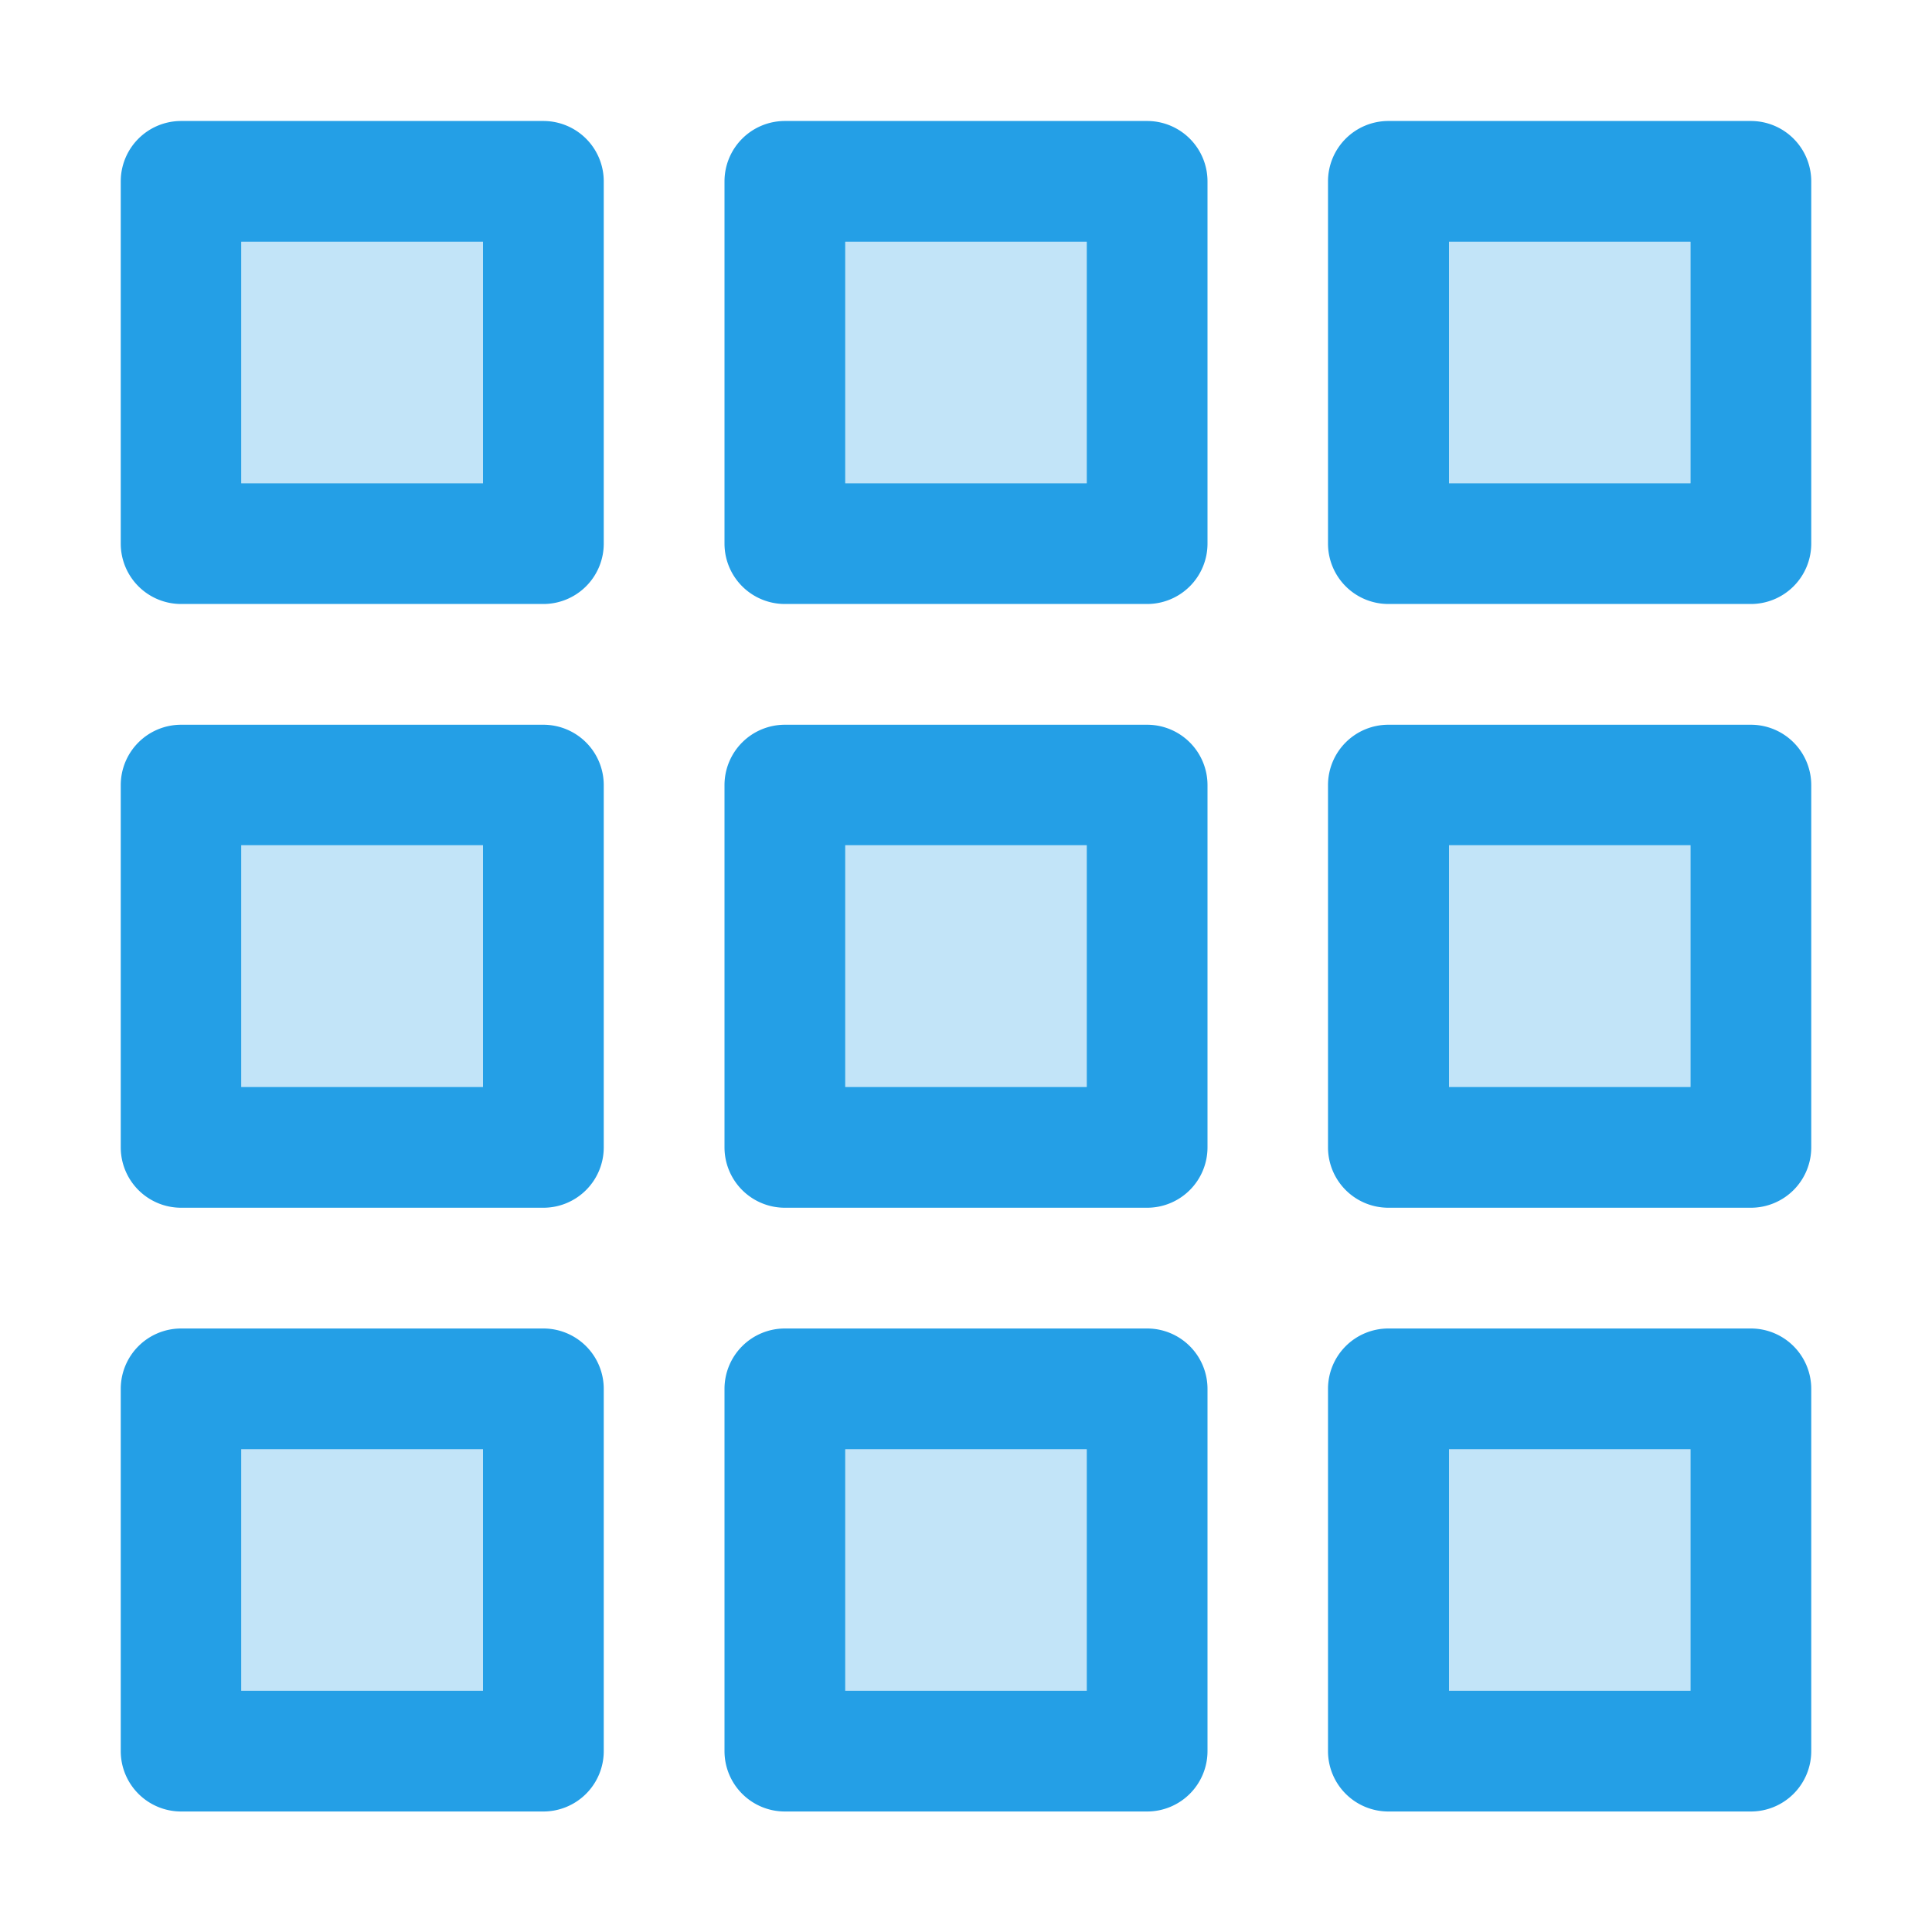 <svg xmlns="http://www.w3.org/2000/svg" width="16" height="16" id="grid">
  <g fill-rule="evenodd" color="#000" font-family="sans-serif" font-weight="400">
    <path fill="#c2e4f8" d="M1.998 2H4v2H1.998ZM7 2h2v2H7Zm5 0h2v2h-2zM1.998 6.998H4V9H1.998Zm5.002 0h2V9H7Zm5 0h2V9h-2ZM1.998 12H4v2H1.998ZM7 12h2v2H7zm5 0h2v2h-2z" overflow="visible" style="line-height:normal;text-indent:0;text-align:start;text-decoration-line:none;text-decoration-style:solid;text-decoration-color:#000;text-transform:none;block-progression:tb;isolation:auto;mix-blend-mode:normal" transform="translate(0 .002)"></path>
    <path fill="#249fe6" d="M1.5 1a.5.5 0 0 0-.5.5v3a.5.5 0 0 0 .5.5h3a.5.5 0 0 0 .5-.5v-3a.5.5 0 0 0-.5-.5h-3zm5 0a.5.5 0 0 0-.5.5v3a.5.5 0 0 0 .5.5h3a.5.5 0 0 0 .5-.5v-3a.5.5 0 0 0-.5-.5h-3zm5 0a.5.5 0 0 0-.502.5v3a.5.5 0 0 0 .502.5h3a.5.5 0 0 0 .5-.5v-3a.5.5 0 0 0-.5-.5h-3zM1.998 2H4v2H1.998V2zM7 2h2v2H7V2zm5 0h2v2h-2V2zM1.5 6a.5.5 0 0 0-.5.5v3a.5.5 0 0 0 .5.5h3a.5.5 0 0 0 .5-.5v-3a.5.5 0 0 0-.5-.5h-3zm5 0a.5.5 0 0 0-.5.5v3a.5.5 0 0 0 .5.5h3a.5.5 0 0 0 .5-.5v-3a.5.5 0 0 0-.5-.5h-3zm5 0a.5.5 0 0 0-.502.5v3a.5.5 0 0 0 .502.5h3a.5.5 0 0 0 .5-.5v-3a.5.5 0 0 0-.5-.5h-3zm-9.502.998H4V9H1.998V6.998zm5.002 0h2V9H7V6.998zm5 0h2V9h-2V6.998zM1.5 11a.5.5 0 0 0-.5.5v3a.5.5 0 0 0 .5.5h3a.5.5 0 0 0 .5-.5v-3a.5.5 0 0 0-.5-.5h-3zm5 0a.5.5 0 0 0-.5.5v3a.5.5 0 0 0 .5.5h3a.5.5 0 0 0 .5-.5v-3a.5.5 0 0 0-.5-.5h-3zm5 0a.5.5 0 0 0-.502.5v3a.5.5 0 0 0 .502.5h3a.5.5 0 0 0 .5-.5v-3a.5.5 0 0 0-.5-.5h-3zm-9.502 1H4v2H1.998v-2zM7 12h2v2H7v-2zm5 0h2v2h-2v-2z" overflow="visible" style="line-height:normal;text-indent:0;text-align:start;text-decoration-line:none;text-decoration-style:solid;text-decoration-color:#000;text-transform:none;block-progression:tb;isolation:auto;mix-blend-mode:normal" transform="translate(0 .002)"></path>
  </g>
</svg>

